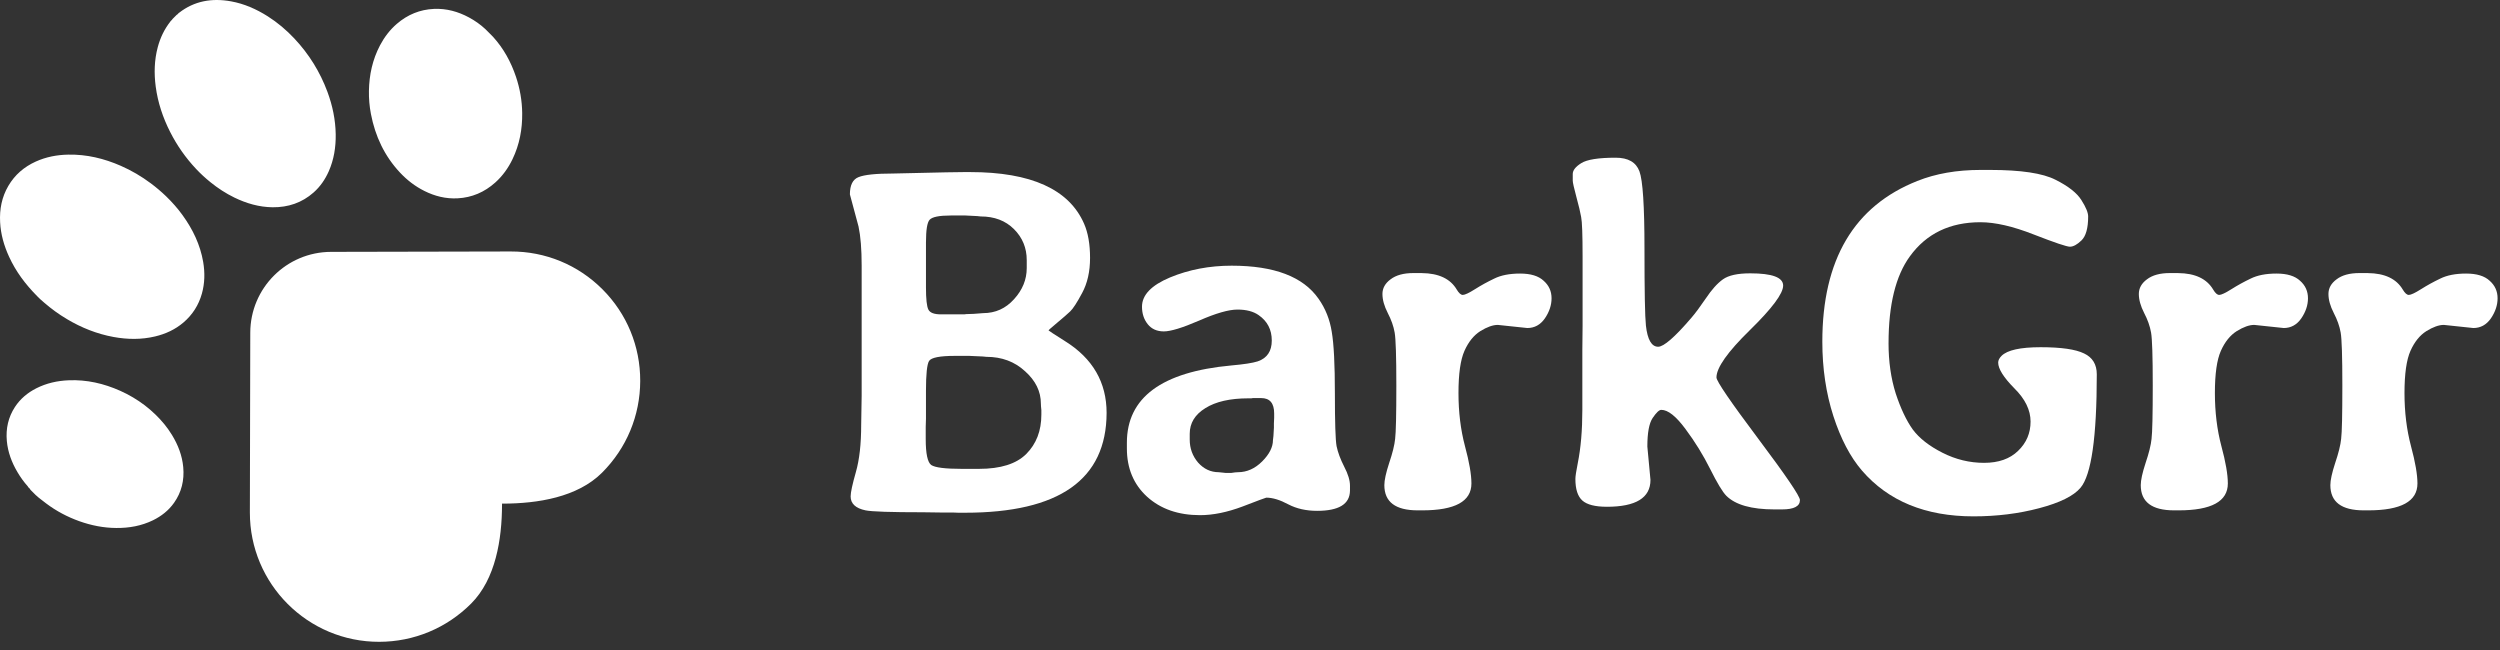 <svg fill="none" height="45" viewBox="0 0 173 45" width="173" xmlns="http://www.w3.org/2000/svg" xmlns:xlink="http://www.w3.org/1999/xlink"><rect x="0" y="0" width="173" height="45" fill="#333333" stroke="none"/><clipPath id="a"><path d="m0 0h173v44.41h-173z"/></clipPath><g clip-path="url(#a)" fill="#fff"><path d="m64.077 16.756v3.138c0 .797.055 1.306.166 1.527.111.221.398.332.863.332h1.627l.133-.017.515-.017.647-.05c.852 0 1.566-.321 2.142-.963.587-.642.88-1.361.88-2.158v-.548c0-.841-.293-1.555-.88-2.142-.587-.587-1.356-.88-2.308-.88-.177-.022-.31-.033-.398-.033l-.647-.033h-1.029c-.797 0-1.284.1-1.461.299-.166.188-.249.703-.249 1.544zm-.017 13.63c0 1.007.127 1.605.382 1.793.266.177.968.266 2.108.266h1.195c1.494 0 2.584-.343 3.271-1.029.697-.697 1.046-1.605 1.046-2.723v-.315c-.022-.199-.033-.349-.033-.448 0-.841-.365-1.588-1.096-2.241-.719-.664-1.61-.996-2.673-.996-.199-.022-.349-.033-.448-.033l-.73-.033h-1.013c-1.029 0-1.621.116-1.776.349-.144.232-.216.924-.216 2.075v1.926l-.017.564zm2.723 5.097h-.415l-.432-.017h-.83l-1.212-.017c-2.247 0-3.58-.044-4.001-.133-.686-.144-1.029-.465-1.029-.963 0-.277.122-.841.365-1.693s.365-1.937.365-3.254l.033-2.025v-8.998c0-1.129-.072-2.031-.216-2.706l-.598-2.225c0-.642.199-1.04.598-1.195.409-.166 1.206-.249 2.391-.249l3.669-.083 1.245-.017h.415c4.217 0 6.845 1.19 7.886 3.569.277.631.415 1.422.415 2.374 0 .941-.183 1.749-.548 2.424-.354.664-.631 1.09-.83 1.278-.199.188-.498.448-.896.78-.398.332-.598.509-.598.531.011.022.393.271 1.145.747 1.915 1.195 2.872 2.85 2.872 4.964-.011 4.604-3.276 6.906-9.795 6.906z"/><path d="m85.665 32.677c.62 0 1.179-.249 1.677-.747.498-.498.747-.991.747-1.478.022-.133.033-.227.033-.282l.033-.581c0-.1 0-.199 0-.299l.017-.382v-.299c0-.708-.299-1.062-.896-1.062h-.581l-.1.017h-.199c-1.273 0-2.269.227-2.988.681-.719.443-1.079 1.035-1.079 1.776v.398c0 .609.194 1.14.581 1.594.398.443.874.664 1.428.664l.481.05h.382c.199-.033.354-.05.465-.05zm7.753 1.278c-.011.93-.769 1.395-2.274 1.395-.753 0-1.417-.149-1.992-.448-.576-.31-1.085-.465-1.527-.465-.033 0-.581.205-1.643.614-1.062.399-2.042.598-2.938.598-1.505 0-2.728-.426-3.669-1.278-.93-.852-1.395-1.965-1.395-3.337v-.398c0-3.121 2.407-4.903 7.222-5.346.874-.077 1.483-.172 1.826-.282.653-.221.979-.703.979-1.444 0-.753-.304-1.339-.913-1.76-.365-.255-.852-.382-1.461-.382s-1.494.255-2.656.764c-1.151.498-1.964.747-2.441.747-.476 0-.847-.166-1.112-.498-.266-.332-.398-.736-.398-1.212 0-.808.647-1.483 1.942-2.025 1.306-.542 2.728-.813 4.267-.813 2.944 0 4.947.764 6.01 2.291.476.675.78 1.439.913 2.291.144.841.216 2.263.216 4.267 0 1.992.039 3.204.116 3.636.088.432.266.908.531 1.428.266.509.398.946.398 1.312z"/><path d="m97.806 18.898h.581c1.173.011 1.981.393 2.423 1.145.144.243.283.365.415.365.144 0 .427-.133.847-.398.421-.266.863-.509 1.328-.731.465-.232 1.063-.349 1.793-.349.731 0 1.273.166 1.627.498.365.321.548.725.548 1.212 0 .476-.155.941-.465 1.395-.31.443-.714.664-1.212.664l-2.042-.216c-.343 0-.747.144-1.212.432-.453.288-.819.742-1.095 1.361-.277.62-.415 1.594-.415 2.922 0 1.317.149 2.54.448 3.669.299 1.107.448 1.97.448 2.59 0 1.24-1.134 1.859-3.403 1.859h-.315c-1.538 0-2.308-.581-2.308-1.743 0-.343.111-.852.332-1.527.232-.686.371-1.245.415-1.677.055-.443.083-1.671.083-3.686 0-2.014-.039-3.237-.116-3.669-.077-.443-.238-.896-.481-1.361-.243-.476-.365-.913-.365-1.312 0-.398.188-.736.564-1.013.376-.288.902-.432 1.577-.432z"/><path d="m111.192 35.068c-.808 0-1.373-.144-1.694-.432-.321-.288-.481-.786-.481-1.494 0-.177.055-.542.166-1.096.21-1.051.315-2.274.315-3.669v-4.15l.017-1.693v-4.781c0-1.505-.033-2.418-.1-2.739-.055-.321-.166-.786-.332-1.395-.166-.62-.249-.991-.249-1.112v-.465c0-.255.194-.504.581-.747.399-.255 1.196-.382 2.391-.382.863 0 1.411.315 1.644.946.232.62.348 2.402.348 5.346 0 2.944.033 4.72.1 5.329.11.974.393 1.461.846 1.461.388 0 1.152-.664 2.291-1.992.277-.321.615-.775 1.013-1.361.399-.598.792-1.035 1.179-1.312.387-.277 1.018-.415 1.892-.415 1.517 0 2.275.282 2.275.847 0 .553-.769 1.583-2.308 3.088-1.538 1.505-2.307 2.595-2.307 3.271 0 .255.963 1.666 2.888 4.233 1.926 2.568 2.889 3.984 2.889 4.25 0 .432-.415.647-1.245.647h-.515c-1.594 0-2.706-.315-3.337-.946-.254-.255-.625-.869-1.112-1.843-.487-.974-1.057-1.898-1.71-2.772-.653-.885-1.212-1.328-1.677-1.328-.144 0-.343.188-.597.564-.244.365-.366 1.024-.366 1.976l.216 2.308c0 1.24-1.007 1.859-3.021 1.859z"/><path d="m130.687 23.746c0 1.273.166 2.435.498 3.486.343 1.04.736 1.87 1.179 2.49.454.609 1.14 1.145 2.059 1.61.918.465 1.876.697 2.872.697 1.007 0 1.793-.277 2.357-.83.576-.553.863-1.229.863-2.025 0-.797-.376-1.566-1.128-2.308-.742-.753-1.113-1.345-1.113-1.776 0-.155.078-.31.233-.465.398-.398 1.3-.598 2.706-.598 1.416 0 2.418.144 3.005.432.586.277.879.758.879 1.444 0 4.35-.376 6.967-1.128 7.853-.476.565-1.428 1.035-2.856 1.411-1.417.376-2.933.565-4.549.565-3.32 0-5.893-1.057-7.719-3.171-.808-.941-1.467-2.197-1.976-3.769-.509-1.583-.764-3.298-.764-5.146 0-5.678 2.192-9.386 6.574-11.123 1.273-.509 2.734-.764 4.383-.764h.648c2.136 0 3.647.227 4.532.681.885.443 1.483.913 1.793 1.411.31.487.465.863.465 1.129 0 .808-.155 1.361-.465 1.66-.299.288-.565.432-.797.432-.221 0-1.057-.282-2.507-.847-1.439-.565-2.667-.847-3.685-.847-2.114 0-3.741.786-4.881 2.357-.985 1.35-1.478 3.353-1.478 6.01z"/><path d="m150.15 18.898h.581c1.173.011 1.981.393 2.424 1.145.143.243.282.365.415.365.143 0 .426-.133.846-.398.421-.266.864-.509 1.328-.731.465-.232 1.063-.349 1.793-.349.731 0 1.273.166 1.627.498.366.321.548.725.548 1.212 0 .476-.155.941-.465 1.395-.31.443-.714.664-1.212.664l-2.042-.216c-.343 0-.747.144-1.212.432-.453.288-.819.742-1.095 1.361-.277.62-.415 1.594-.415 2.922 0 1.317.149 2.54.448 3.669.299 1.107.448 1.97.448 2.59 0 1.24-1.134 1.859-3.403 1.859h-.316c-1.538 0-2.307-.581-2.307-1.743 0-.343.111-.852.332-1.527.232-.686.371-1.245.415-1.677.055-.443.083-1.671.083-3.686 0-2.014-.039-3.237-.116-3.669-.078-.443-.238-.896-.482-1.361-.243-.476-.365-.913-.365-1.312 0-.398.188-.736.564-1.013.377-.288.903-.432 1.578-.432z"/><path d="m163.27 18.898h.581c1.173.011 1.981.393 2.424 1.145.144.243.282.365.415.365.144 0 .426-.133.847-.398.42-.266.863-.509 1.328-.731.465-.232 1.062-.349 1.793-.349.73 0 1.273.166 1.627.498.365.321.548.725.548 1.212 0 .476-.155.941-.465 1.395-.31.443-.714.664-1.212.664l-2.042-.216c-.343 0-.747.144-1.212.432-.454.288-.819.742-1.096 1.361-.276.62-.415 1.594-.415 2.922 0 1.317.15 2.54.449 3.669.298 1.107.448 1.97.448 2.59 0 1.24-1.135 1.859-3.404 1.859h-.315c-1.538 0-2.308-.581-2.308-1.743 0-.343.111-.852.332-1.527.233-.686.371-1.245.415-1.677.056-.443.083-1.671.083-3.686 0-2.014-.038-3.237-.116-3.669-.077-.443-.238-.896-.481-1.361-.244-.476-.365-.913-.365-1.312 0-.398.188-.736.564-1.013.376-.288.902-.432 1.577-.432z"/><path d="m12.396.882c1.05-.815 2.26-1.03 3.589-.789.911.165 1.749.534 2.54 1.034.68.432 1.291.949 1.844 1.537 1.016 1.081 1.777 2.312 2.289 3.69.354.955.557 1.933.573 2.937.013.893-.124 1.753-.479 2.559-.25.566-.592 1.064-1.054 1.472-.799.707-1.752 1.032-2.838 1.021-.926-.011-1.805-.265-2.648-.675-.59-.287-1.136-.645-1.647-1.058-.351-.283-.682-.586-.989-.913-.726-.771-1.327-1.628-1.803-2.567-.507-.999-.853-2.043-.998-3.14-.122-.923-.096-1.833.14-2.721.173-.653.457-1.248.871-1.774.006-.023.025-.035.039-.05.015-.015.03-.03.044-.045.019-.024.053-.036.056-.072.103-.103.204-.204.306-.306.036-.003.048-.037.072-.056.015-.015.03-.03.045-.045.015-.014.027-.034.05-.04zm-10.472 32.774c-.273-.301-.506-.631-.713-.979-.401-.676-.668-1.391-.738-2.162-.078-.86.102-1.647.559-2.349.371-.569.878-.991 1.483-1.297.697-.352 1.453-.523 2.247-.554 1.231-.05 2.417.218 3.566.732.602.269 1.168.605 1.696 1.006.257.195.498.407.731.631.441.425.826.892 1.144 1.412.424.694.707 1.429.781 2.226.085.914-.121 1.742-.633 2.468-.376.533-.876.927-1.463 1.214-.791.385-1.644.54-2.539.532-.872-.006-1.727-.173-2.562-.472-.819-.294-1.588-.699-2.292-1.229-.124-.094-.246-.191-.369-.285-.061-.039-.107-.094-.168-.132-.026-.015-.043-.038-.065-.058-.03-.023-.047-.062-.088-.073l-.4-.4c-.013-.06-.065-.089-.102-.131-.027-.031-.065-.055-.075-.099zm.658-13.151c-.844-.851-1.493-1.732-1.955-2.741-.35-.762-.576-1.554-.619-2.386-.048-.897.117-1.741.566-2.509.448-.769 1.092-1.321 1.9-1.688.713-.323 1.472-.468 2.26-.481 1.259-.023 2.463.265 3.627.775.74.324 1.432.731 2.081 1.216.368.275.718.572 1.051.892.417.404.802.838 1.141 1.308.711.983 1.223 2.049 1.427 3.24.125.74.11 1.471-.09 2.186-.224.799-.652 1.467-1.278 2.001-.566.482-1.226.788-1.954.962-.949.227-1.912.216-2.881.039-1.15-.211-2.226-.64-3.239-1.245-.554-.33-1.076-.709-1.564-1.133-.184-.158-.368-.319-.473-.436zm31.443-18.051c.031.031.062.062.093.093.731.804 1.242 1.739 1.589 2.771.271.81.419 1.646.429 2.509.014 1.107-.183 2.179-.674 3.196-.294.609-.682 1.152-1.189 1.607-.749.671-1.617 1.042-2.607 1.094-.818.043-1.578-.15-2.293-.507-.642-.32-1.202-.75-1.69-1.271-1.074-1.145-1.72-2.516-2.016-4.066-.101-.524-.146-1.056-.137-1.593.02-1.102.245-2.159.769-3.154.299-.565.679-1.067 1.165-1.485.742-.639 1.597-.988 2.564-1.032.872-.039 1.674.187 2.424.59.415.223.797.493 1.141.814.031.031.062.062.093.093.11.117.223.23.34.34zm-11.119 14.975 12.44-.027c2.398-.006 4.65.923 6.342 2.615 1.692 1.692 2.62 3.944 2.615 6.342-.005 2.398-.944 4.654-2.643 6.352s-4.452 2.135-6.85 2.14h-.07v.07c-.005 2.398-.441 5.15-2.14 6.849-1.699 1.699-3.955 2.638-6.353 2.643-4.949.011-8.967-4.007-8.956-8.956l.028-12.44c.007-3.083 2.505-5.581 5.588-5.588z"/></g></svg>